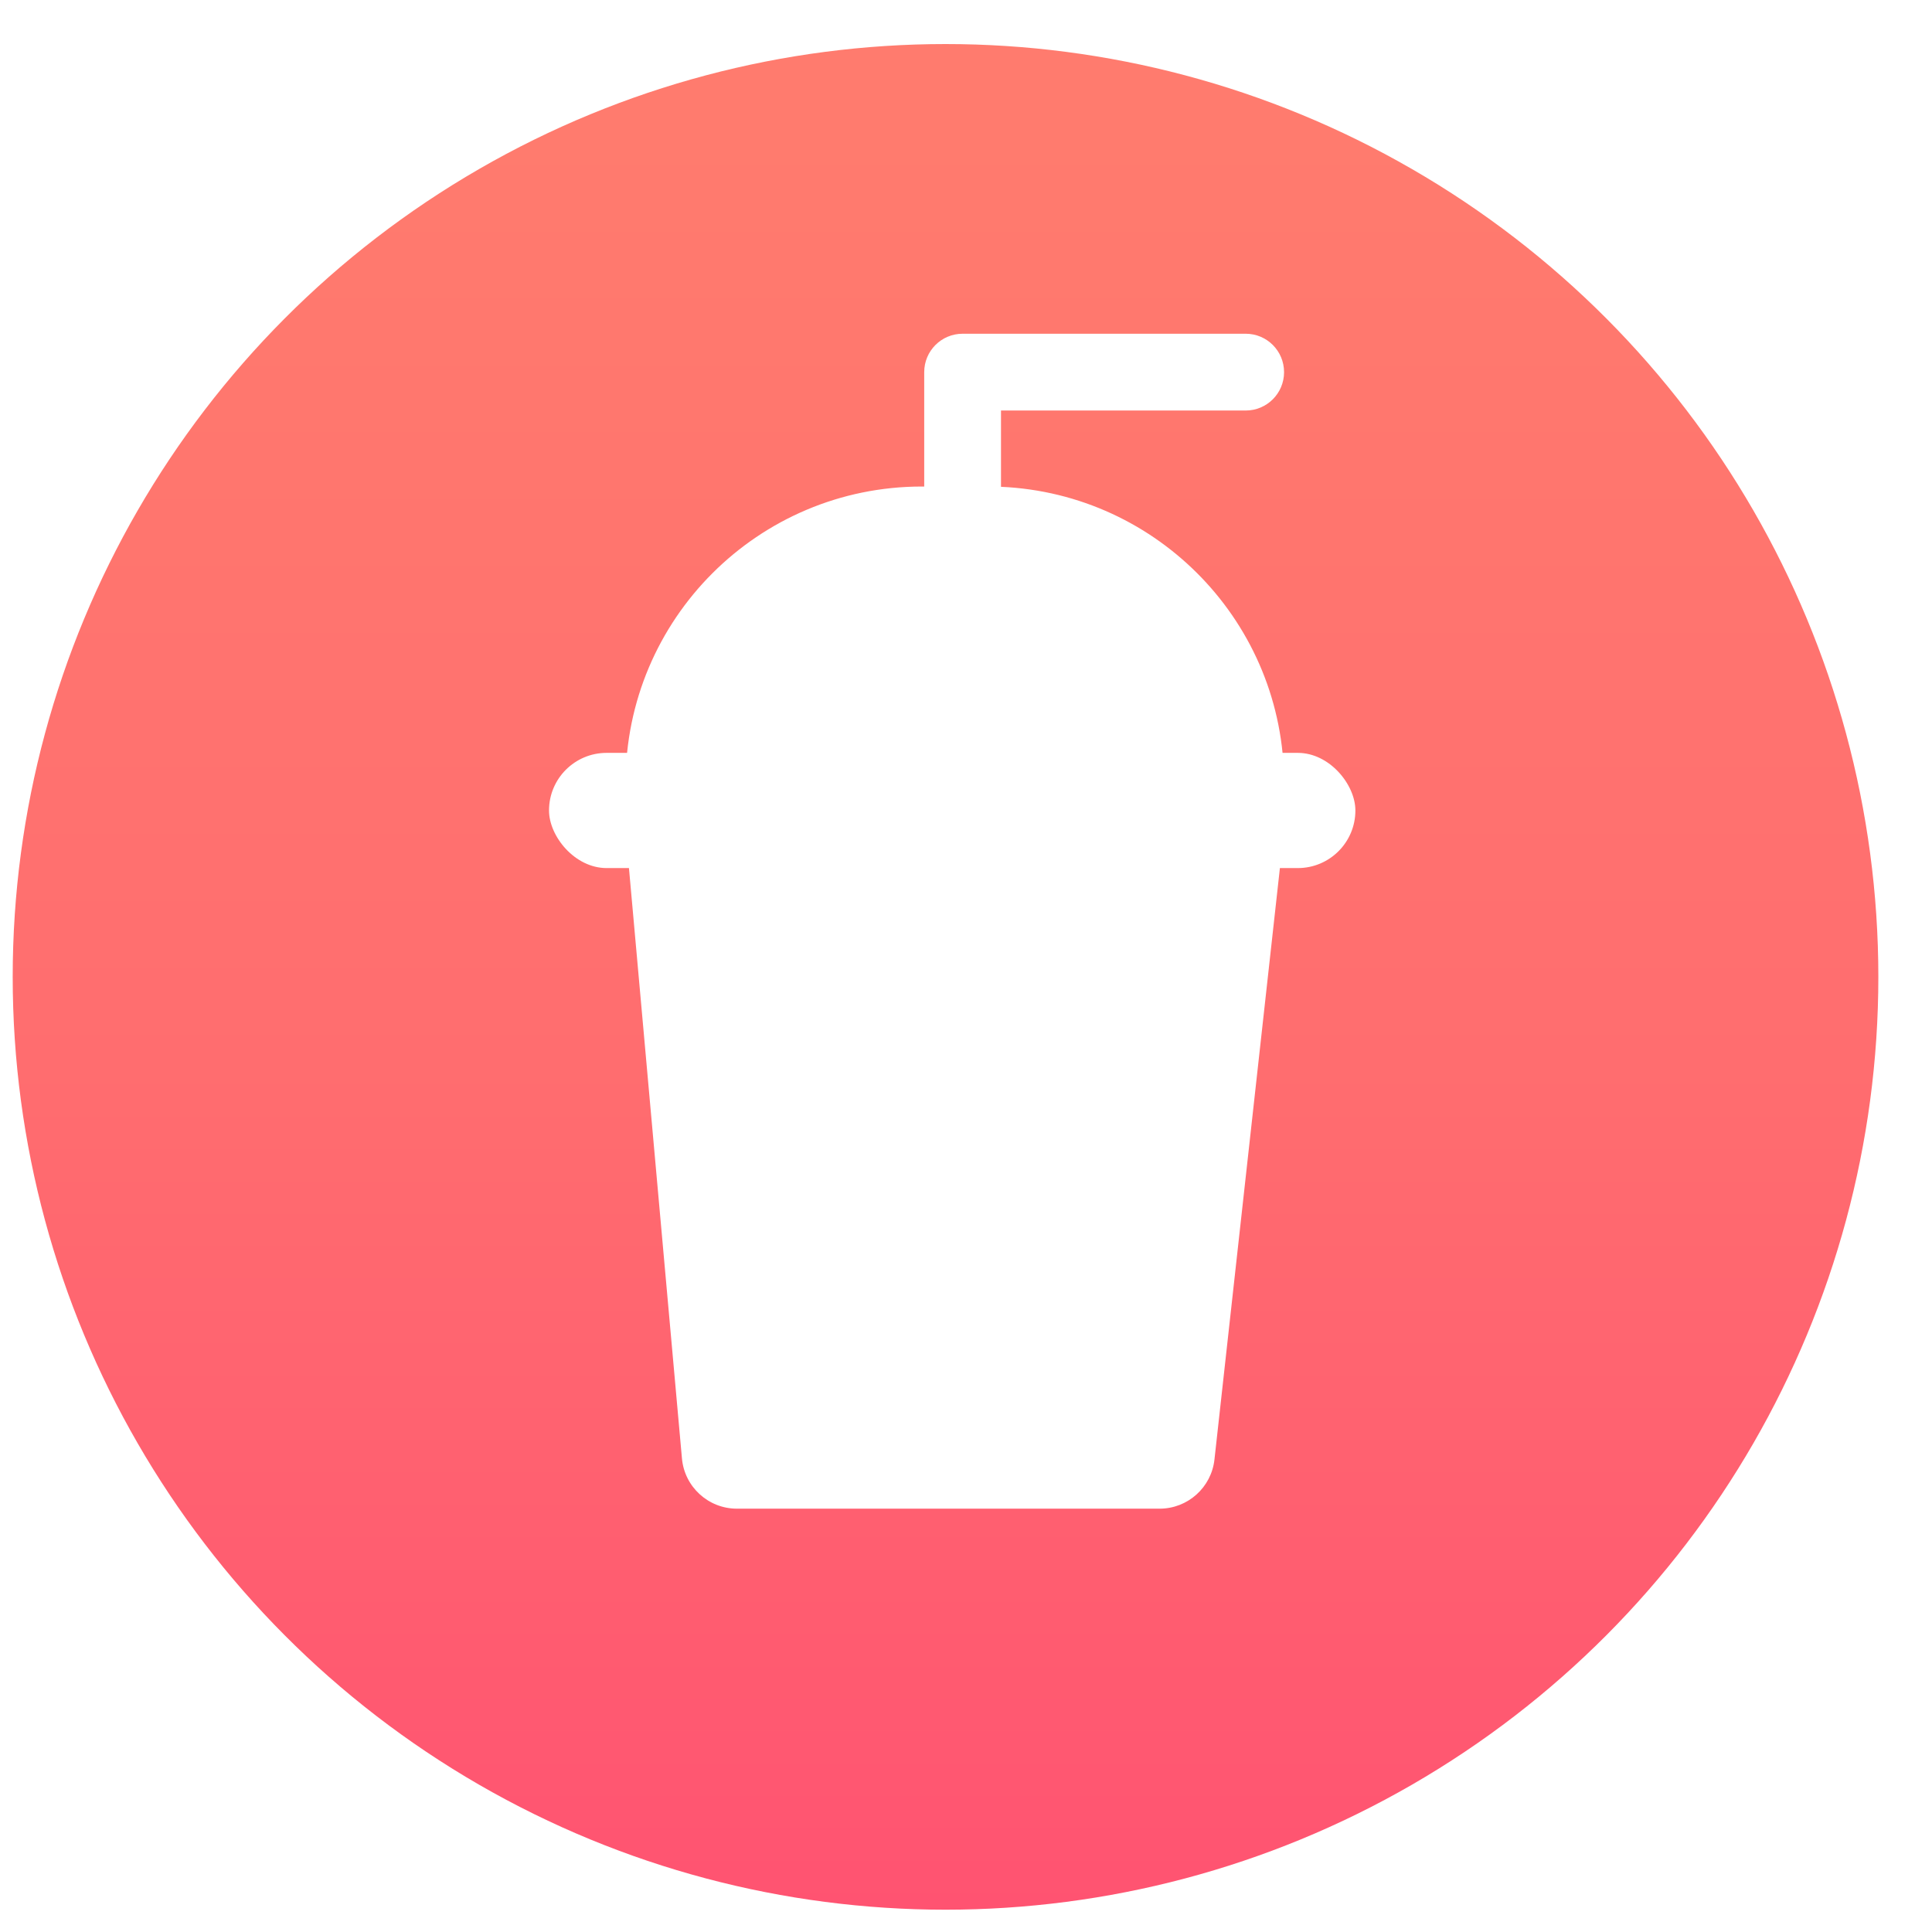 <svg width="35" height="35" viewBox="0 0 35 35" fill="none" xmlns="http://www.w3.org/2000/svg">
<g filter="url(#filter0_b_2_5)">
<ellipse cx="17.129" cy="17.697" rx="16.899" ry="16.899" fill="url(#paint0_linear_2_5)"/>
</g>
<g filter="url(#filter1_b_2_5)">
<path d="M11.333 15.045H23.262L22.001 26.441C21.945 26.947 21.517 27.331 21.007 27.331H13.35C12.832 27.331 12.4 26.936 12.354 26.42L11.333 15.045Z" fill="white"/>
</g>
<path fill-rule="evenodd" clip-rule="evenodd" d="M16.743 8.814V6.742C16.743 6.357 17.054 6.046 17.439 6.046H22.567C22.951 6.046 23.262 6.357 23.262 6.742C23.262 7.126 22.951 7.437 22.567 7.437H18.134V8.819C20.988 8.945 23.262 11.298 23.262 14.182H11.333C11.333 11.217 13.736 8.814 16.701 8.814H16.743Z" fill="white"/>
<rect x="9.946" y="13.639" width="14.608" height="2.087" rx="1.043" fill="white"/>
<defs>
<filter id="filter0_b_2_5" x="-3.77" y="-3.201" width="41.797" height="41.798" filterUnits="userSpaceOnUse" color-interpolation-filters="sRGB">
<feFlood flood-opacity="0" result="BackgroundImageFix"/>
<feGaussianBlur in="BackgroundImageFix" stdDeviation="2"/>
<feComposite in2="SourceAlpha" operator="in" result="effect1_backgroundBlur_2_5"/>
<feBlend mode="normal" in="SourceGraphic" in2="effect1_backgroundBlur_2_5" result="shape"/>
</filter>
<filter id="filter1_b_2_5" x="-3.667" y="0.045" width="41.929" height="42.286" filterUnits="userSpaceOnUse" color-interpolation-filters="sRGB">
<feFlood flood-opacity="0" result="BackgroundImageFix"/>
<feGaussianBlur in="BackgroundImageFix" stdDeviation="7.5"/>
<feComposite in2="SourceAlpha" operator="in" result="effect1_backgroundBlur_2_5"/>
<feBlend mode="normal" in="SourceGraphic" in2="effect1_backgroundBlur_2_5" result="shape"/>
</filter>
<linearGradient id="paint0_linear_2_5" x1="1.015" y1="2.368" x2="1.015" y2="34.596" gradientUnits="userSpaceOnUse">
<stop stop-color="#FF7B6E"/>
<stop offset="0.527" stop-color="#FF6D6F"/>
<stop offset="1" stop-color="#FF5371"/>
</linearGradient>
</defs>
</svg>
